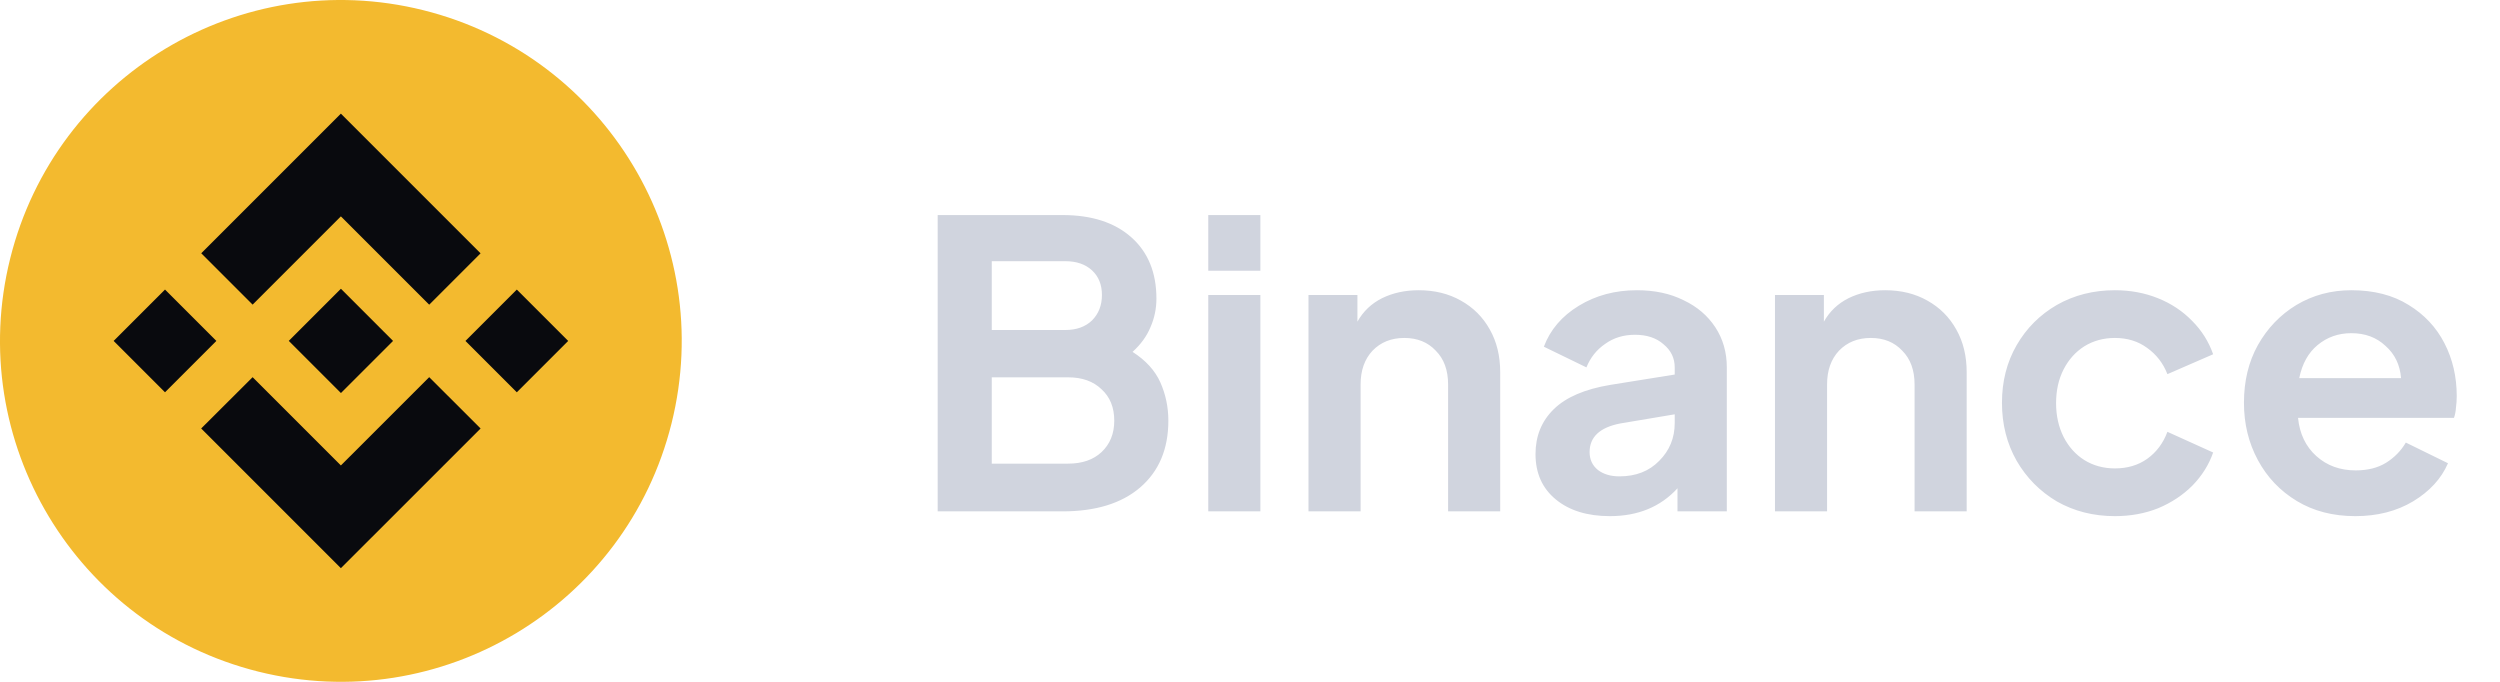 <svg width="88" height="24" viewBox="0 0 88 24" fill="none" xmlns="http://www.w3.org/2000/svg">
<path d="M33.006 18H37.402C38.568 18 39.478 17.72 40.132 17.16C40.794 16.591 41.126 15.807 41.126 14.808C41.126 14.332 41.032 13.884 40.846 13.464C40.659 13.044 40.332 12.685 39.866 12.386C40.155 12.125 40.365 11.835 40.496 11.518C40.636 11.201 40.706 10.865 40.706 10.51C40.706 9.595 40.412 8.877 39.824 8.354C39.236 7.831 38.428 7.57 37.402 7.57H33.006V18ZM34.91 11.616V9.194H37.5C37.892 9.194 38.204 9.301 38.438 9.516C38.671 9.731 38.788 10.02 38.788 10.384C38.788 10.748 38.671 11.047 38.438 11.28C38.204 11.504 37.892 11.616 37.5 11.616H34.91ZM34.91 16.32V13.282H37.598C38.092 13.282 38.484 13.422 38.774 13.702C39.072 13.973 39.222 14.341 39.222 14.808C39.222 15.265 39.072 15.634 38.774 15.914C38.484 16.185 38.092 16.32 37.598 16.32H34.91ZM42.531 9.53H44.365V7.57H42.531V9.53ZM42.531 18H44.365V10.384H42.531V18ZM46.059 18H47.893V13.534C47.893 13.039 48.033 12.643 48.313 12.344C48.602 12.045 48.975 11.896 49.433 11.896C49.89 11.896 50.259 12.045 50.539 12.344C50.828 12.633 50.973 13.03 50.973 13.534V18H52.807V13.1C52.807 12.531 52.685 12.031 52.443 11.602C52.2 11.163 51.859 10.823 51.421 10.58C50.991 10.337 50.497 10.216 49.937 10.216C49.461 10.216 49.031 10.309 48.649 10.496C48.275 10.683 47.986 10.958 47.781 11.322V10.384H46.059V18ZM56.668 18.168C57.657 18.168 58.45 17.841 59.048 17.188V18H60.784V12.932C60.784 12.4 60.648 11.929 60.378 11.518C60.107 11.107 59.734 10.79 59.258 10.566C58.791 10.333 58.245 10.216 57.62 10.216C56.854 10.216 56.173 10.398 55.576 10.762C54.978 11.126 54.568 11.607 54.344 12.204L55.842 12.932C55.982 12.587 56.201 12.311 56.5 12.106C56.798 11.891 57.148 11.784 57.55 11.784C57.97 11.784 58.306 11.896 58.558 12.12C58.819 12.335 58.95 12.605 58.95 12.932V13.184L56.682 13.548C55.786 13.697 55.123 13.982 54.694 14.402C54.264 14.822 54.05 15.349 54.05 15.984C54.05 16.656 54.288 17.188 54.764 17.58C55.24 17.972 55.874 18.168 56.668 18.168ZM55.954 15.914C55.954 15.382 56.313 15.046 57.032 14.906L58.95 14.584V14.892C58.95 15.415 58.768 15.858 58.404 16.222C58.049 16.586 57.582 16.768 57.004 16.768C56.696 16.768 56.444 16.693 56.248 16.544C56.052 16.385 55.954 16.175 55.954 15.914ZM62.479 18H64.313V13.534C64.313 13.039 64.453 12.643 64.733 12.344C65.022 12.045 65.395 11.896 65.853 11.896C66.31 11.896 66.679 12.045 66.959 12.344C67.248 12.633 67.393 13.03 67.393 13.534V18H69.227V13.1C69.227 12.531 69.105 12.031 68.863 11.602C68.62 11.163 68.279 10.823 67.841 10.58C67.411 10.337 66.917 10.216 66.357 10.216C65.881 10.216 65.451 10.309 65.069 10.496C64.695 10.683 64.406 10.958 64.201 11.322V10.384H62.479V18ZM74.445 18.168C74.996 18.168 75.505 18.075 75.972 17.888C76.438 17.692 76.84 17.426 77.175 17.09C77.511 16.745 77.754 16.357 77.903 15.928L76.293 15.2C76.144 15.601 75.906 15.919 75.579 16.152C75.262 16.376 74.884 16.488 74.445 16.488C74.044 16.488 73.685 16.39 73.368 16.194C73.059 15.998 72.817 15.727 72.639 15.382C72.462 15.027 72.374 14.631 72.374 14.192C72.374 13.744 72.462 13.347 72.639 13.002C72.817 12.657 73.059 12.386 73.368 12.19C73.685 11.994 74.044 11.896 74.445 11.896C74.884 11.896 75.262 12.013 75.579 12.246C75.906 12.479 76.144 12.787 76.293 13.17L77.903 12.47C77.745 12.022 77.498 11.63 77.162 11.294C76.826 10.949 76.424 10.683 75.957 10.496C75.491 10.309 74.987 10.216 74.445 10.216C73.689 10.216 73.008 10.389 72.401 10.734C71.804 11.079 71.333 11.551 70.987 12.148C70.642 12.745 70.469 13.422 70.469 14.178C70.469 14.934 70.642 15.615 70.987 16.222C71.333 16.819 71.804 17.295 72.401 17.65C73.008 17.995 73.689 18.168 74.445 18.168ZM82.907 18.168C83.682 18.168 84.358 17.995 84.937 17.65C85.525 17.295 85.936 16.847 86.169 16.306L84.685 15.578C84.517 15.867 84.284 16.105 83.985 16.292C83.696 16.469 83.341 16.558 82.921 16.558C82.37 16.558 81.908 16.39 81.535 16.054C81.162 15.718 80.947 15.27 80.891 14.71H86.379C86.416 14.607 86.44 14.491 86.449 14.36C86.468 14.22 86.477 14.08 86.477 13.94C86.477 13.259 86.332 12.638 86.043 12.078C85.754 11.518 85.334 11.07 84.783 10.734C84.232 10.389 83.56 10.216 82.767 10.216C82.058 10.216 81.414 10.389 80.835 10.734C80.266 11.079 79.813 11.551 79.477 12.148C79.15 12.736 78.987 13.413 78.987 14.178C78.987 14.915 79.15 15.587 79.477 16.194C79.804 16.801 80.261 17.281 80.849 17.636C81.437 17.991 82.123 18.168 82.907 18.168ZM82.767 11.728C83.252 11.728 83.654 11.877 83.971 12.176C84.298 12.465 84.48 12.843 84.517 13.31H80.933C81.036 12.806 81.25 12.419 81.577 12.148C81.913 11.868 82.31 11.728 82.767 11.728Z" fill="#D0D4DE"/>
<path d="M23.638 14.903C22.036 21.331 15.524 25.244 9.095 23.641C2.668 22.038 -1.244 15.527 0.359 9.098C1.961 2.669 8.473 -1.244 14.9 0.359C21.329 1.962 25.241 8.474 23.638 14.903L23.638 14.903H23.638Z" fill="#F3BA2F"/>
<path fill-rule="evenodd" clip-rule="evenodd" d="M11.999 7.616L8.892 10.723L8.892 10.723L7.084 8.915L11.999 4L16.916 8.917L15.108 10.725L11.999 7.616ZM5.808 10.192L4 12L5.808 13.808L7.616 12L5.808 10.192ZM8.892 13.277L11.999 16.384L15.108 13.276L16.917 15.083L16.916 15.084L11.999 20L7.084 15.085L7.082 15.082L8.892 13.277ZM18.192 10.193L16.384 12.001L18.192 13.809L20 12.001L18.192 10.193Z" fill="#090A0E"/>
<path d="M13.834 11.999H13.834L12 10.164L10.644 11.52L10.488 11.676L10.167 11.997L10.164 11.999L10.167 12.002L12 13.835L13.835 12.001L13.835 12L13.834 11.999" fill="#090A0E"/>
</svg>

